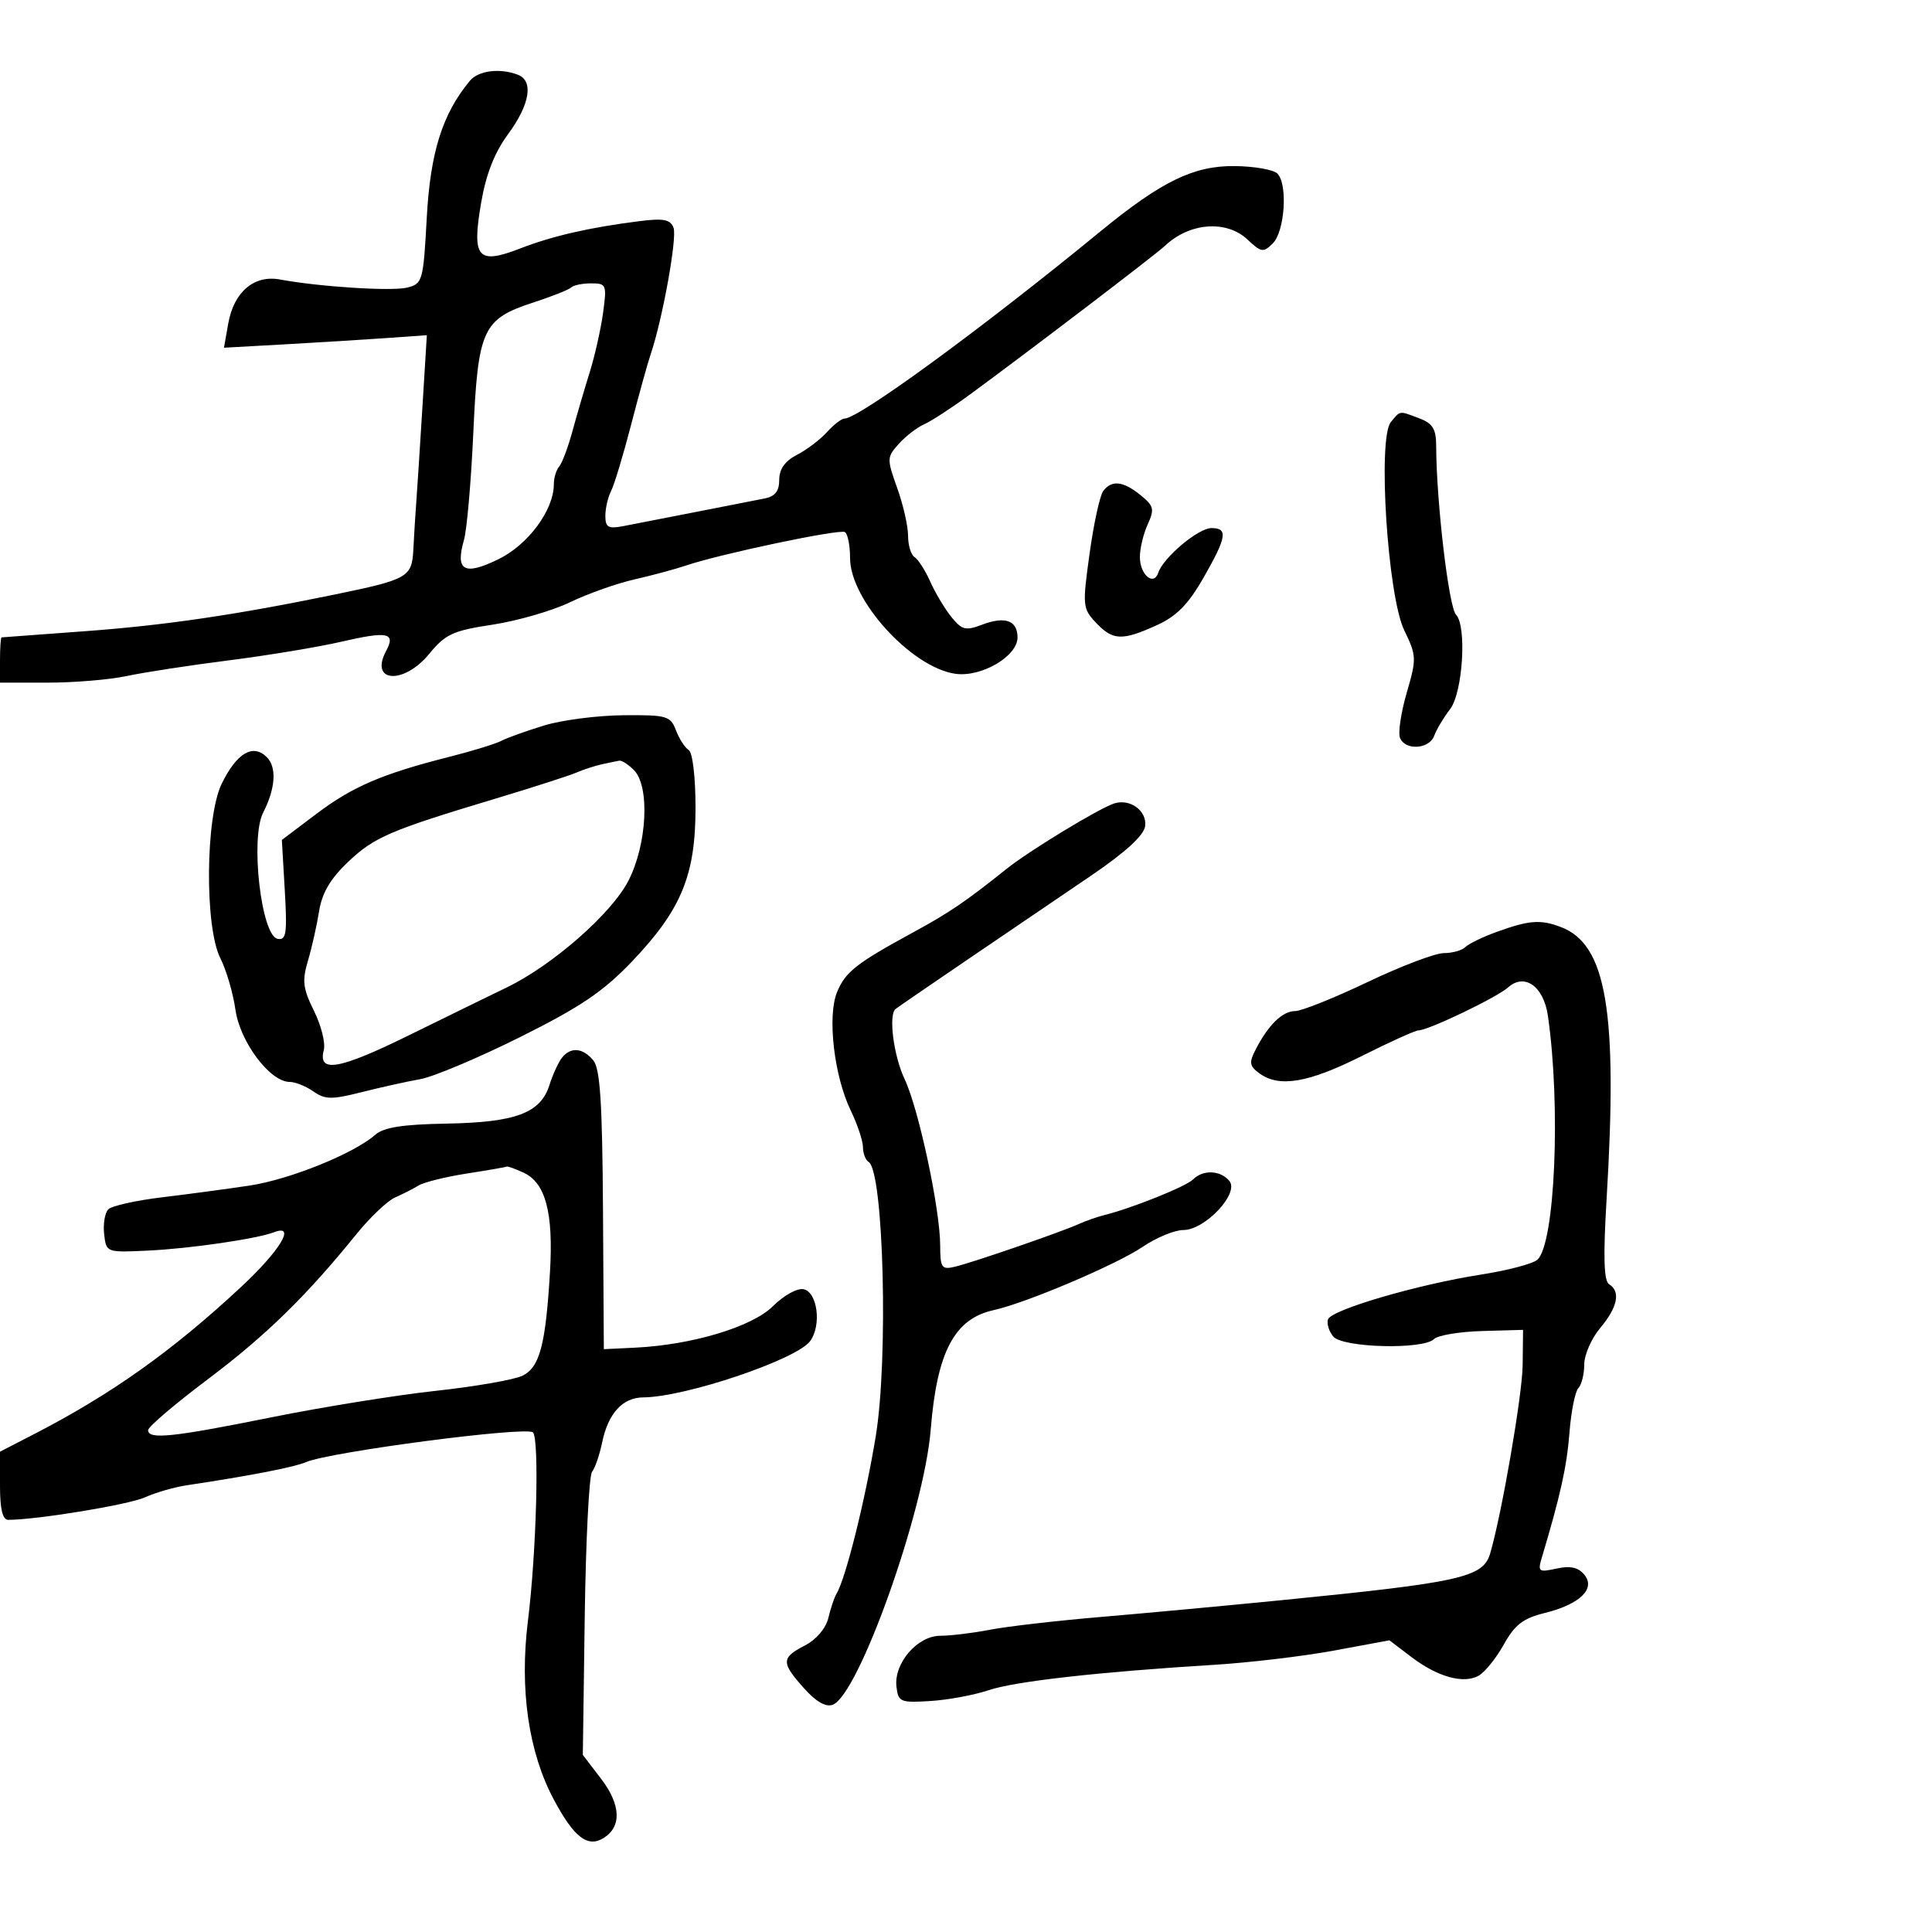 <svg xmlns="http://www.w3.org/2000/svg" width="300" height="300" viewBox="0 0 300 300" version="1.1">
  <defs/>
  <path d="M87.257,164.25 C88.617,162.53 90.494,162.685 92.128,164.654 C93.188,165.931 93.53,171.221 93.632,187.904 L93.763,209.5 L98.632,209.264 C107.507,208.833 116.822,206.024 120.038,202.808 C121.664,201.182 123.783,200.002 124.747,200.184 C126.937,200.599 127.611,205.792 125.794,208.251 C123.675,211.12 106.405,216.945 99.905,216.984 C96.674,217.004 94.441,219.449 93.496,224 C93.096,225.925 92.393,227.97 91.933,228.544 C91.473,229.119 90.962,239.244 90.798,251.044 L90.5,272.5 L93.327,276.195 C96.406,280.22 96.563,283.63 93.75,285.393 C91.257,286.955 89.141,285.329 85.992,279.43 C82.068,272.08 80.655,262.324 81.976,251.696 C83.302,241.02 83.77,223.439 82.755,222.422 C81.772,221.438 51.166,225.449 47.5,227.043 C45.702,227.824 38.747,229.173 29,230.632 C27.075,230.92 24.138,231.769 22.474,232.519 C19.945,233.657 5.681,236 1.276,236 C0.402,236 0,234.333 0,230.708 L0,225.417 L5.25,222.712 C17.286,216.511 26.773,209.77 37.414,199.857 C43.504,194.184 46.027,190.008 42.562,191.338 C39.87,192.371 29.518,193.881 23,194.191 C16.502,194.5 16.5,194.499 16.172,191.628 C15.991,190.049 16.283,188.317 16.821,187.779 C17.358,187.242 21.106,186.405 25.149,185.919 C29.192,185.434 35.308,184.613 38.74,184.096 C44.996,183.152 54.947,179.132 58.279,176.202 C59.584,175.054 62.525,174.594 69.322,174.473 C80.09,174.281 83.921,172.85 85.31,168.5 C85.837,166.85 86.713,164.938 87.257,164.25 Z M72.965,12.542 C74.282,10.956 77.628,10.536 80.418,11.607 C82.888,12.555 82.288,16.214 78.909,20.809 C76.783,23.7 75.472,27.036 74.707,31.503 C73.24,40.066 74.161,41.144 80.761,38.587 C85.791,36.638 91.502,35.328 99.233,34.348 C103.037,33.867 104.088,34.066 104.586,35.363 C105.172,36.889 102.878,49.579 101.037,55 C100.57,56.375 99.197,61.325 97.986,66 C96.774,70.675 95.382,75.281 94.892,76.236 C94.401,77.191 94,78.93 94,80.1 C94,81.881 94.448,82.142 96.75,81.703 C98.263,81.415 103.325,80.427 108,79.508 C112.675,78.588 117.513,77.639 118.75,77.399 C120.354,77.087 121,76.257 121,74.507 C121,72.839 121.883,71.595 123.752,70.628 C125.266,69.845 127.361,68.259 128.407,67.102 C129.454,65.946 130.676,65 131.124,65 C133.354,65 152.509,50.991 170.902,35.909 C180.351,28.161 185.339,25.731 191.68,25.788 C194.737,25.815 197.739,26.339 198.351,26.951 C199.989,28.589 199.512,35.916 197.646,37.782 C196.173,39.256 195.85,39.208 193.706,37.194 C190.436,34.122 184.718,34.556 180.9,38.166 C179.438,39.548 159.601,54.672 150.62,61.251 C147.804,63.314 144.6,65.4 143.5,65.886 C142.4,66.373 140.629,67.737 139.565,68.919 C137.703,70.985 137.694,71.247 139.32,75.784 C140.249,78.378 141.008,81.711 141.005,83.191 C141.002,84.671 141.457,86.164 142.015,86.509 C142.573,86.854 143.669,88.568 144.451,90.318 C145.232,92.068 146.708,94.537 147.73,95.803 C149.358,97.821 149.947,97.971 152.467,97.013 C156.065,95.645 158,96.334 158,98.983 C158,101.925 152.334,105.22 148.307,104.62 C141.484,103.603 132,93.167 132,86.675 C132,84.719 131.639,82.895 131.197,82.622 C130.369,82.11 111.833,86.012 106.5,87.821 C104.85,88.38 101.25,89.35 98.5,89.975 C95.75,90.601 91.25,92.197 88.5,93.522 C85.75,94.847 80.35,96.409 76.5,96.994 C70.321,97.932 69.166,98.464 66.653,101.528 C62.692,106.359 57.324,106.001 59.956,101.081 C61.48,98.235 60.217,97.976 52.971,99.652 C49.412,100.475 41.554,101.776 35.508,102.543 C29.462,103.31 22.353,104.402 19.709,104.969 C17.065,105.536 11.549,106 7.451,106 L0,106 L0,102.5 C0,100.575 0.112,98.987 0.25,98.971 C0.388,98.955 6.213,98.524 13.196,98.013 C25.55,97.109 36.666,95.475 52,92.312 C63.407,89.958 63.971,89.633 64.188,85.271 C64.291,83.197 64.493,79.925 64.637,78 C64.782,76.075 65.21,69.449 65.59,63.275 L66.281,52.049 L59.89,52.501 C56.376,52.75 49.288,53.187 44.139,53.474 L34.779,53.994 L35.44,50.247 C36.307,45.338 39.45,42.655 43.462,43.398 C49.631,44.542 60.854,45.254 63.245,44.653 C65.617,44.058 65.732,43.643 66.27,33.767 C66.822,23.639 68.702,17.678 72.965,12.542 Z M84.5,112.65 C87.25,111.81 92.774,111.096 96.775,111.062 C103.562,111.004 104.111,111.161 104.963,113.403 C105.466,114.724 106.354,116.101 106.938,116.462 C107.549,116.84 108,120.646 108,125.432 C108,135.93 105.79,141.271 98.123,149.309 C93.681,153.967 90.145,156.356 80.767,161.035 C74.29,164.267 67.306,167.209 65.245,167.574 C63.185,167.939 59.085,168.848 56.134,169.594 C51.5,170.766 50.481,170.75 48.662,169.475 C47.503,168.664 45.843,168 44.974,168 C41.929,168 37.272,161.797 36.56,156.794 C36.192,154.206 35.138,150.606 34.218,148.794 C31.768,143.968 31.894,126.9 34.418,121.715 C36.753,116.919 39.283,115.426 41.431,117.574 C43.002,119.145 42.785,122.424 40.862,126.184 C38.832,130.153 40.562,145.292 43.102,145.781 C44.454,146.041 44.611,144.986 44.221,138.253 L43.767,130.423 L49.134,126.376 C54.774,122.122 59.371,120.153 69.848,117.501 C73.34,116.617 76.94,115.508 77.848,115.036 C78.757,114.563 81.75,113.49 84.5,112.65 Z M232.5,144.67 C237.494,142.876 239.216,142.751 242.383,143.955 C249.47,146.65 251.218,157.034 249.476,186.105 C248.933,195.184 249.04,198.907 249.861,199.414 C251.682,200.54 251.191,202.984 248.5,206.182 C247.125,207.816 246,210.379 246,211.877 C246,213.375 245.588,215.028 245.084,215.55 C244.581,216.073 243.958,219.2 243.702,222.5 C243.295,227.729 242.306,232.198 239.415,241.861 C238.758,244.058 238.917,244.177 241.695,243.567 C243.821,243.1 245.063,243.371 246.005,244.506 C247.829,246.704 245.32,249.125 239.815,250.478 C236.511,251.29 235.216,252.292 233.507,255.36 C232.325,257.484 230.569,259.662 229.606,260.201 C227.252,261.518 223.221,260.393 219.125,257.276 L215.751,254.708 L207.125,256.304 C202.381,257.181 194,258.176 188.5,258.514 C170.529,259.62 157.575,261.08 153.479,262.463 C151.267,263.21 147.217,263.961 144.479,264.132 C139.803,264.425 139.482,264.29 139.202,261.917 C138.773,258.272 142.454,254 146.023,254 C147.606,254 151.061,253.581 153.701,253.068 C156.34,252.555 164.125,251.658 171,251.075 C177.875,250.491 190.475,249.322 199,248.476 C226.804,245.719 230.29,244.941 231.383,241.251 C233.171,235.213 236.384,216.616 236.437,212 L236.5,206.5 L230.117,206.683 C226.606,206.784 223.253,207.347 222.667,207.933 C220.994,209.606 208.483,209.286 207.028,207.534 C206.359,206.727 205.989,205.532 206.208,204.877 C206.707,203.379 220.116,199.453 230,197.911 C234.125,197.268 238.055,196.228 238.734,195.601 C241.464,193.079 242.378,171.787 240.36,157.737 C239.701,153.148 236.733,151.036 234.167,153.331 C232.423,154.891 221.765,160 220.256,160 C219.776,160 215.81,161.793 211.442,163.985 C203.147,168.147 198.629,168.912 195.565,166.671 C194.002,165.528 193.923,165.002 195.002,162.921 C196.975,159.115 199.155,157 201.106,157 C202.094,157 207.149,154.975 212.34,152.5 C217.531,150.025 222.863,148 224.189,148 C225.515,148 227.028,147.574 227.55,147.054 C228.072,146.534 230.3,145.461 232.5,144.67 Z M173,124.763 C175.475,123.95 178.152,125.923 177.811,128.308 C177.606,129.739 174.731,132.363 169.392,135.991 C164.933,139.021 156.383,144.83 150.392,148.901 C144.402,152.972 139.297,156.474 139.05,156.684 C137.939,157.628 138.77,163.994 140.47,167.569 C142.637,172.126 145.975,187.723 145.99,193.367 C145.999,196.864 146.215,197.183 148.25,196.706 C150.974,196.068 164.711,191.334 167.5,190.072 C168.6,189.574 170.4,188.944 171.5,188.672 C175.741,187.621 184.162,184.238 185.255,183.145 C186.808,181.592 189.508,181.702 190.896,183.375 C192.485,185.289 187.124,191 183.738,191 C182.386,191 179.555,192.17 177.448,193.6 C173.376,196.363 159.334,202.329 154.297,203.435 C148.192,204.776 145.489,209.909 144.52,222 C143.509,234.614 133.348,263.162 129.318,264.708 C128.241,265.122 126.723,264.254 124.844,262.151 C121.274,258.156 121.29,257.418 124.986,255.507 C126.763,254.589 128.235,252.858 128.624,251.232 C128.983,249.729 129.549,248.05 129.882,247.5 C131.315,245.131 134.329,233.054 135.98,223.064 C137.962,211.066 137.211,181.867 134.883,180.428 C134.397,180.128 134,179.093 134,178.129 C134,177.165 133.145,174.604 132.101,172.438 C129.501,167.049 128.435,157.778 129.984,154.037 C131.285,150.898 132.96,149.586 141.851,144.747 C147.428,141.711 149.995,139.965 156.287,134.927 C159.787,132.125 170.591,125.553 173,124.763 Z M93.5,118.668 C92.4,118.907 90.6,119.492 89.5,119.968 C88.4,120.443 82.775,122.254 77,123.991 C60.493,128.956 58.099,129.985 54.016,133.87 C51.286,136.467 49.998,138.668 49.546,141.509 C49.197,143.704 48.419,147.157 47.818,149.183 C46.891,152.304 47.034,153.492 48.758,156.975 C49.876,159.235 50.562,161.96 50.282,163.03 C49.326,166.684 52.618,166.112 63.584,160.717 C69.588,157.764 76.371,154.446 78.657,153.345 C85.763,149.923 94.938,141.887 97.569,136.783 C100.49,131.116 100.941,122.084 98.429,119.571 C97.564,118.707 96.552,118.052 96.179,118.116 C95.805,118.18 94.6,118.428 93.5,118.668 Z M72.5,182.224 C69.2,182.737 65.825,183.573 65,184.081 C64.175,184.589 62.534,185.425 61.353,185.938 C60.173,186.452 57.473,189.013 55.353,191.631 C47.53,201.292 41.273,207.401 32.25,214.185 C27.162,218.01 23,221.559 23,222.07 C23,223.569 26.776,223.177 42.077,220.092 C50.01,218.493 61.534,216.636 67.687,215.966 C73.839,215.296 79.897,214.237 81.148,213.614 C83.814,212.284 84.727,208.826 85.401,197.5 C85.949,188.282 84.71,183.645 81.282,182.083 C79.975,181.487 78.815,181.065 78.703,181.145 C78.591,181.225 75.8,181.71 72.5,182.224 Z M88.705,44.628 C88.359,44.974 85.716,46.026 82.83,46.967 C74.937,49.54 74.227,51.08 73.494,67.231 C73.152,74.782 72.499,82.26 72.044,83.847 C70.671,88.635 72.066,89.428 77.351,86.86 C82.017,84.593 86,79.21 86,75.169 C86,74.196 86.372,72.973 86.826,72.45 C87.28,71.928 88.203,69.475 88.876,67 C89.549,64.525 90.755,60.408 91.555,57.851 C92.356,55.294 93.294,51.131 93.641,48.601 C94.244,44.205 94.162,44 91.803,44 C90.444,44 89.051,44.283 88.705,44.628 Z M215.972,65.534 C216.631,64.74 216.951,64.3 217.373,64.158 C217.915,63.975 218.624,64.287 220.436,64.976 C222.468,65.748 223.004,66.634 223.009,69.226 C223.028,77.843 224.958,94.263 226.092,95.45 C227.791,97.228 227.143,107.544 225.17,110.115 C224.164,111.427 223.053,113.287 222.702,114.25 C221.93,116.362 218.159,116.578 217.382,114.553 C217.077,113.758 217.553,110.61 218.44,107.559 C219.981,102.256 219.964,101.829 218.044,97.855 C215.464,92.515 213.895,68.036 215.972,65.534 Z M171.304,76.25 C172.623,74.498 174.398,74.692 177.103,76.883 C179.169,78.555 179.293,79.062 178.214,81.43 C177.546,82.895 177,85.171 177,86.488 C177,89.243 179.143,91.073 179.856,88.927 C180.64,86.566 186.078,82 188.106,82 C190.719,82 190.496,83.389 186.864,89.738 C184.511,93.85 182.7,95.686 179.614,97.088 C174.238,99.529 172.789,99.469 170.183,96.695 C168.104,94.482 168.065,94.056 169.191,85.945 C169.836,81.3 170.787,76.938 171.304,76.25 Z"/>
</svg>

